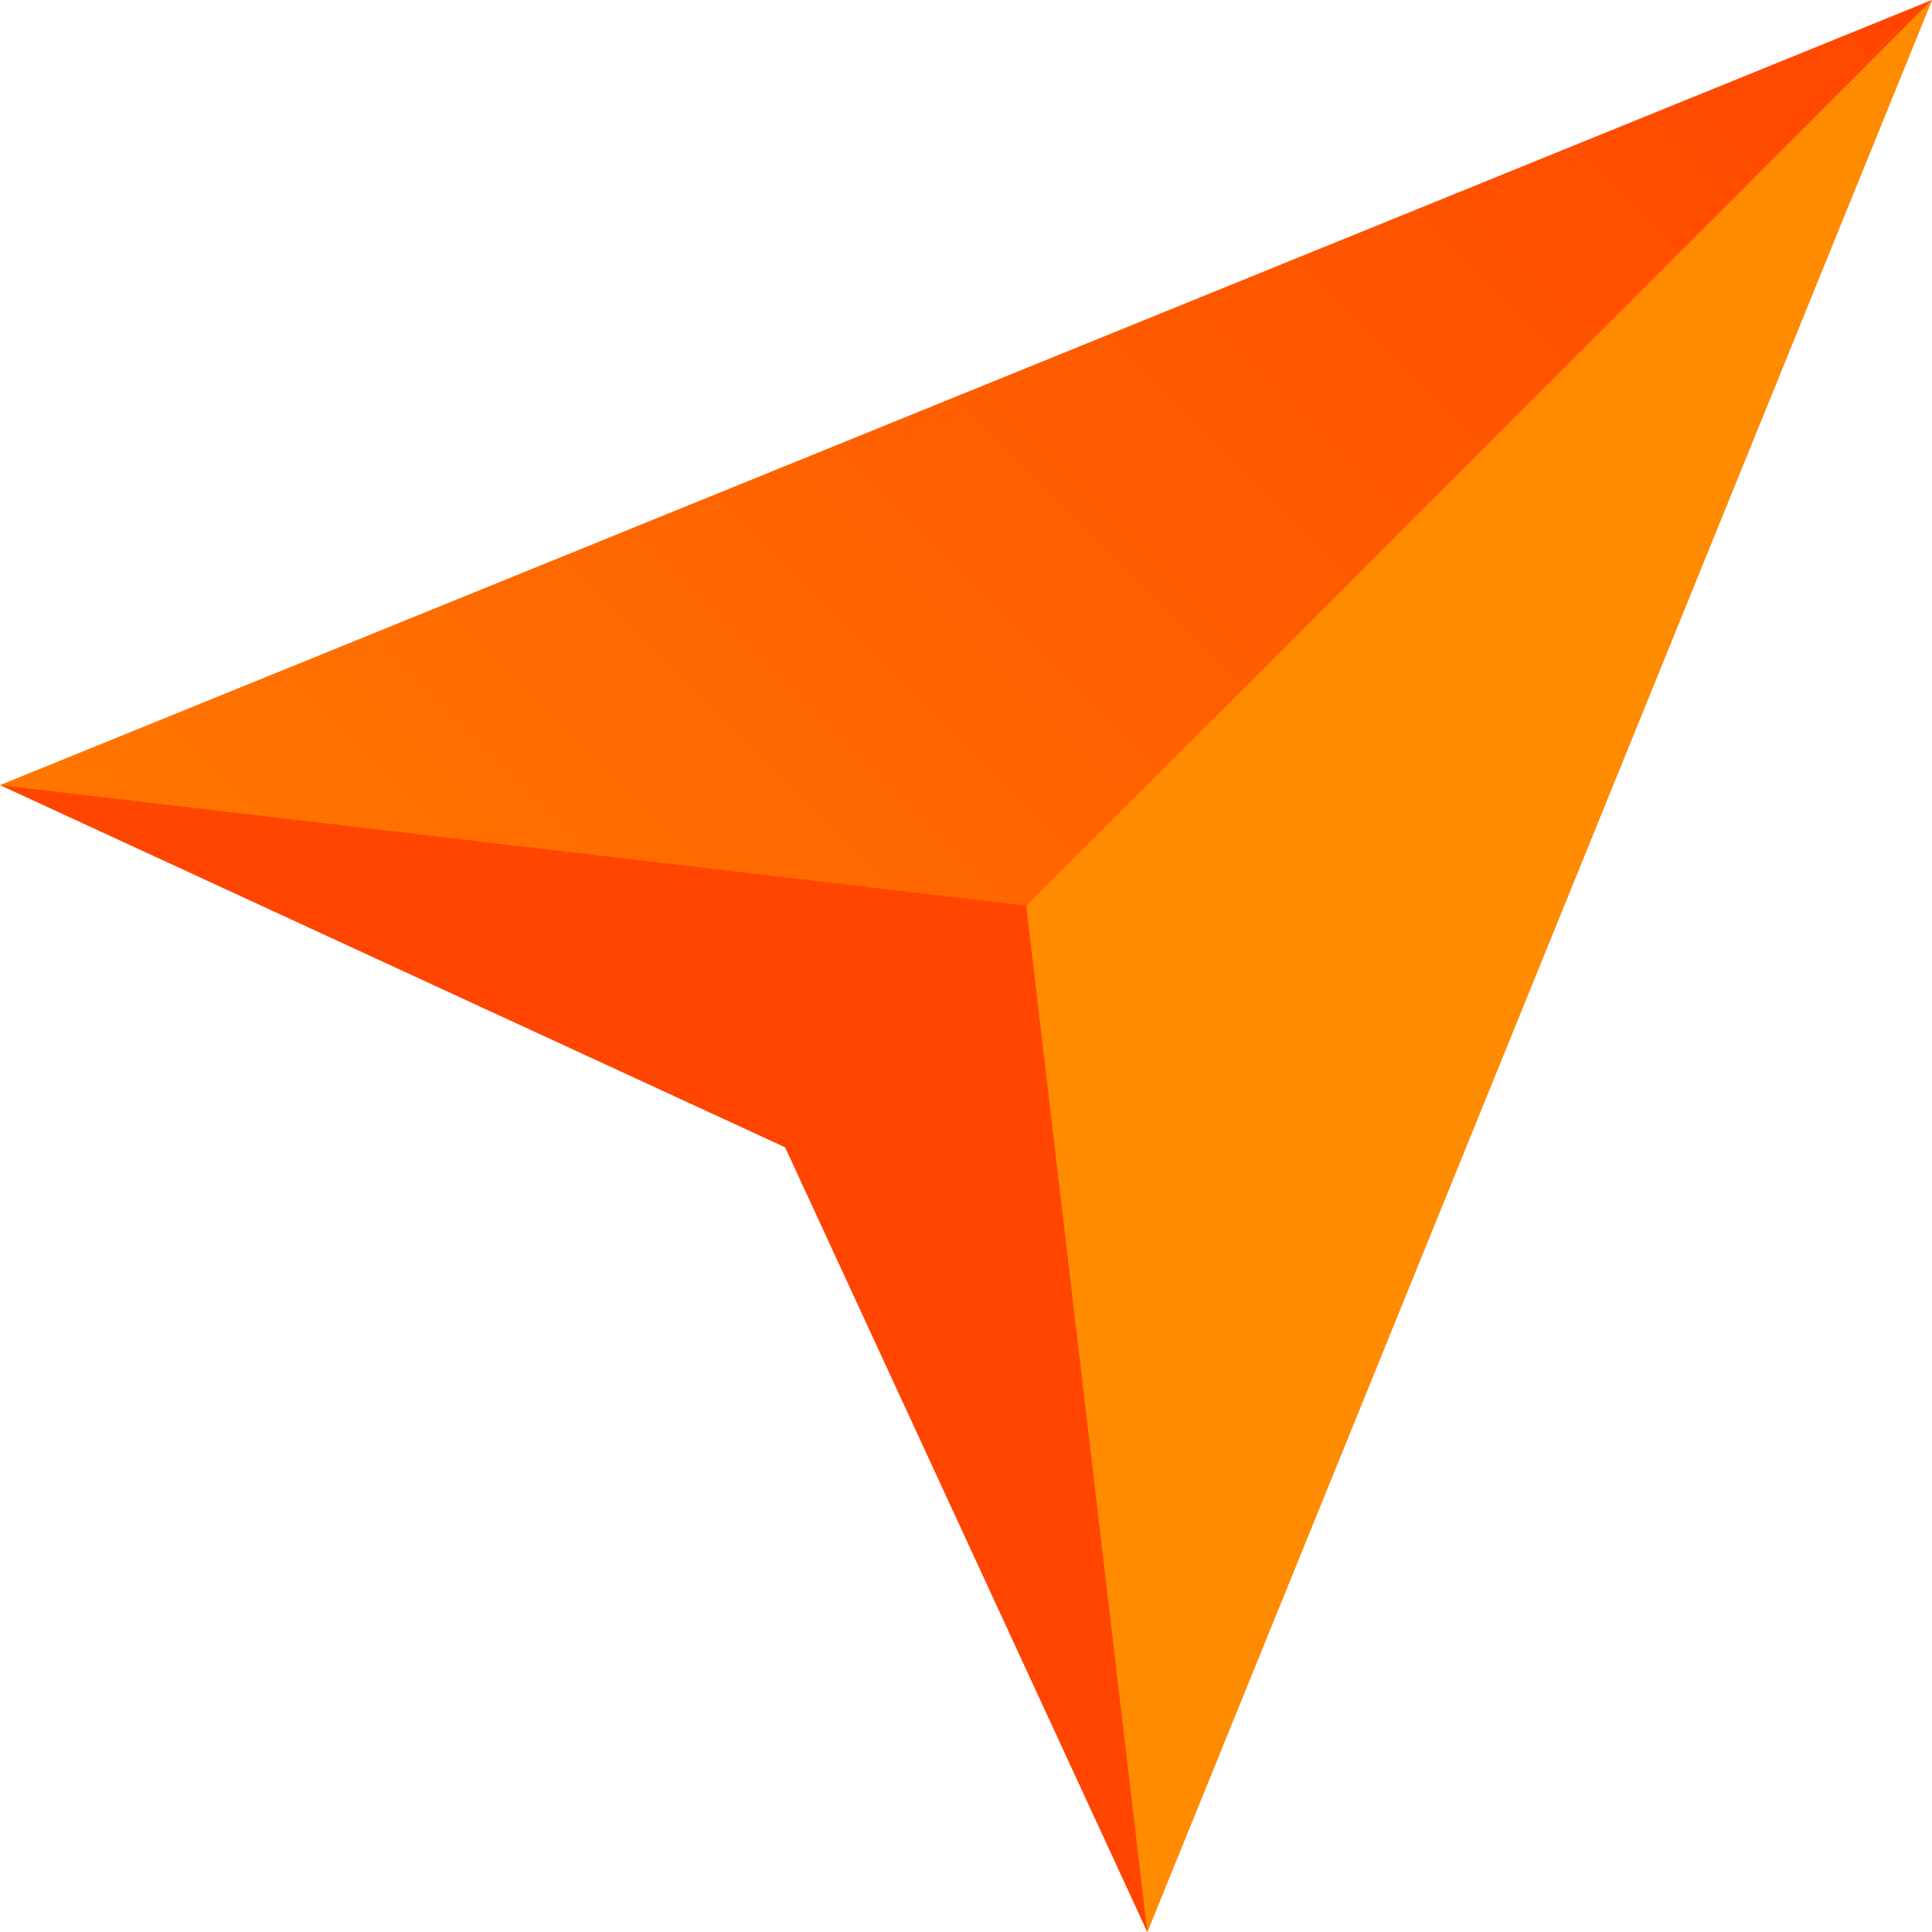 <svg xmlns="http://www.w3.org/2000/svg" xmlns:xlink="http://www.w3.org/1999/xlink" version="1.1" id="Layer_1" x="0px" y="0px" viewBox="0 0 397.4 397.4" style="enable-background:new 0 0 397.4 397.4;" xml:space="preserve">
  <style type="text/css">
    .newGradient{fill:url(#Fill-1_1_);}
    .newOrange{fill:#FF8C00;}
    .newDarkOrange{fill:#FF4500;}
  </style>
  <g id="Navi">
    <g id="Color_x2F_icon_x5F_color">
      <g id="navi" transform="translate(56, 56)">
        <g id="Group-2">
          <g id="Group" transform="translate(1.59, 0.994)">
            <linearGradient id="Fill-1_1_" gradientUnits="userSpaceOnUse" x1="-540.107" y1="525.693" x2="-539.107" y2="526.693" gradientTransform="matrix(397.417 0 0 -397.417 214590.156 209259.781)">
              <stop offset="0" style="stop-color:#FF8C00"/>
              <stop offset="1" style="stop-color:#FF4500"/>
            </linearGradient>
            <polygon id="Fill-1" class="newGradient" points="339.8,-57 -57.6,104.5 116.3,166.6 178.4,340.4"/>
            <polygon id="Fill-3" class="newOrange" points="339.8,-57 110.1,172.8 178.4,340.4"/>
            <polygon id="Fill-4" class="newDarkOrange" points="103.9,179 178.4,340.4 153.5,129.3 -57.6,104.5"/>
          </g>
        </g>
      </g>
    </g>
  </g>
</svg>
